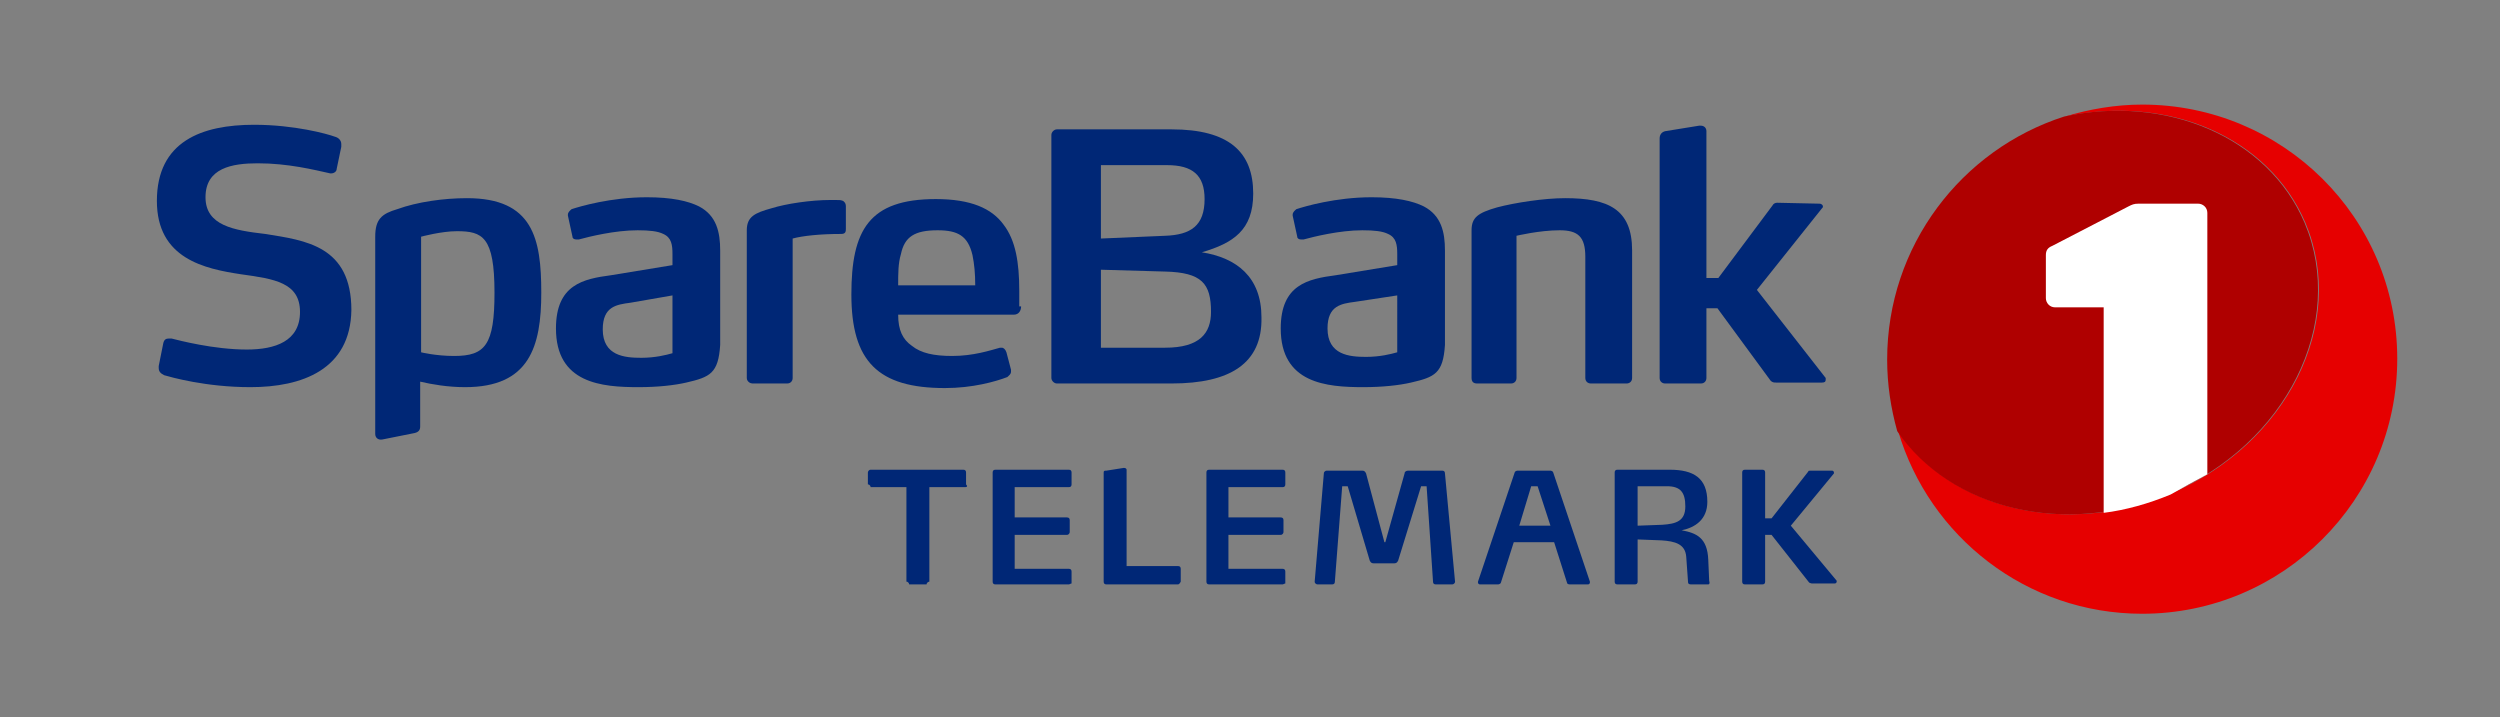 <?xml version="1.0" encoding="utf-8"?>
<!-- Generator: Adobe Illustrator 19.1.0, SVG Export Plug-In . SVG Version: 6.00 Build 0)  -->
<svg version="1.1" id="SB1_Telemark" xmlns="http://www.w3.org/2000/svg" xmlns:xlink="http://www.w3.org/1999/xlink" x="0px"
	 y="0px" viewBox="0 0 272.5 78.2" style="enable-background:new 0 0 272.5 78.2;" xml:space="preserve">
<rect x="0" y="0" width="272.5" height="78.2" fill="#808080" stroke="none"/>
<style type="text/css">
	.st0{fill:none;}
	.st1{fill:#002776;}
	.st2{fill:#E60000;}
	.st3{fill:#AF0000;}
	.st4{fill:#FFFFFF;}
</style>
<rect x="0" y="0" class="st0" width="272.5" height="78.2"/>
<g>
	<g>
		<g>
			<path class="st1" d="M27.3,42.2c-4.9,0-8.7-1.1-9.4-1.3c-0.4-0.2-0.6-0.4-0.6-0.8v-0.2l0.5-2.5c0.1-0.4,0.3-0.5,0.6-0.5
				c0.1,0,0.1,0,0.3,0c0.8,0.2,4.6,1.2,8.2,1.2c3.1,0,5.8-0.9,5.8-4.1c0-3.2-2.8-3.6-6.4-4.1c-4-0.6-9.2-1.7-9.2-8
				c0-6.5,4.9-8.3,10.6-8.3c4.4,0,8,1,8.8,1.3c0.4,0.1,0.7,0.4,0.7,0.8V16l-0.5,2.4c0,0.3-0.3,0.5-0.6,0.5c0,0-0.1,0-0.1,0
				c-1.8-0.4-4.6-1.1-7.9-1.1c-2.8,0-5.7,0.5-5.7,3.7c0,3.1,3.1,3.6,6.5,4c4.4,0.7,9.4,1.3,9.4,8.3C38.2,40.3,32.9,42.2,27.3,42.2z"
				/>
			<path class="st1" d="M74.8,41.7c-1.3,0.3-3.1,0.5-5.2,0.5c-4,0-9-0.4-9-6.4c0-4.8,3-5.4,6-5.8l6.7-1.1v-1.2c0-1-0.1-1.8-1-2.2
				c-0.6-0.3-1.5-0.4-2.8-0.4c-2.5,0-5.3,0.7-6.4,1c-0.1,0-0.2,0-0.3,0c-0.2,0-0.4-0.1-0.4-0.3l-0.5-2.3v-0.1c0-0.3,0.3-0.5,0.4-0.6
				c0.9-0.3,4.3-1.3,8.2-1.3c2.7,0,4.5,0.4,5.7,1c1.9,1,2.3,2.8,2.3,4.8v10.3C78.3,40.7,77.4,41.1,74.8,41.7z M73.3,32.2L68.7,33
				c-1.5,0.2-3,0.4-3,2.9c0,2.9,2.4,3.1,4.2,3.1c1.5,0,2.7-0.3,3.4-0.5V32.2z"/>
			<path class="st1" d="M91.7,25.5c-2.3,0-4.2,0.2-5.3,0.5v15.2c0,0.3-0.2,0.6-0.6,0.6H82c-0.2,0-0.6-0.2-0.6-0.6V25.1
				c0-1.5,0.9-1.9,2.7-2.4c1.6-0.5,4.3-0.9,6.4-0.9h0.6c0.5,0,0.5,0,0.8,0.1c0.1,0.1,0.3,0.2,0.3,0.6v2.4
				C92.2,25.2,92.2,25.5,91.7,25.5z"/>
			<path class="st1" d="M111.3,33.4c0,0.4-0.2,0.9-0.8,0.9H97.9c0,1.7,0.5,2.7,1.5,3.4c1,0.8,2.4,1.1,4.4,1.1c2.3,0,4.1-0.6,5.2-0.9
				c0.1,0,0.1,0,0.2,0c0.2,0,0.4,0.2,0.5,0.5l0.5,1.9c0,0,0,0.1,0,0.2c0,0.3-0.2,0.4-0.4,0.6c-1.3,0.5-3.8,1.2-6.8,1.2
				c-7.3,0-10.2-2.9-10.2-10.2c0-7,1.9-10.4,9.2-10.4c3.8,0,6.1,1,7.4,2.8c1.3,1.7,1.7,4.1,1.7,7.2V33.4z M106,27.8
				c-0.5-2.1-1.6-2.7-3.8-2.7c-2.5,0-3.6,0.7-4,2.6c-0.3,1-0.3,2.1-0.3,3.4l8.4,0C106.3,29.8,106.2,28.8,106,27.8z"/>
			<path class="st1" d="M153.8,41.7c-1.3,0.3-3.1,0.5-5.2,0.5c-4,0-9-0.4-9-6.4c0-4.8,3-5.4,6-5.8l6.7-1.1v-1.2c0-1-0.1-1.8-1-2.2
				c-0.6-0.3-1.5-0.4-2.8-0.4c-2.5,0-5.3,0.7-6.4,1c-0.1,0-0.2,0-0.3,0c-0.2,0-0.4-0.1-0.4-0.3l-0.5-2.3v-0.1c0-0.3,0.3-0.5,0.4-0.6
				c0.9-0.3,4.3-1.3,8.2-1.3c2.7,0,4.5,0.4,5.7,1c1.9,1,2.3,2.8,2.3,4.8v10.3C157.3,40.7,156.4,41.1,153.8,41.7z M152.3,32.2
				l-4.6,0.7c-1.5,0.2-3,0.4-3,2.9c0,2.9,2.4,3.1,4.2,3.1c1.5,0,2.7-0.3,3.4-0.5V32.2z"/>
			<path class="st1" d="M177.3,41.8h-3.9c-0.3,0-0.6-0.2-0.6-0.6V28c0-2.2-0.8-2.9-2.8-2.9c-2.2,0-4.7,0.6-4.7,0.6v15.5
				c0,0.3-0.2,0.6-0.6,0.6H161c-0.4,0-0.6-0.2-0.6-0.6V25.1c0-1.4,0.7-1.9,2.8-2.5c1.9-0.5,5.1-1,7.4-1c4.7,0,7.3,1.2,7.3,5.7v13.9
				C177.9,41.6,177.6,41.8,177.3,41.8z"/>
			<path class="st1" d="M199,41.4c0,0.2-0.1,0.3-0.4,0.3h-5c-0.2,0-0.4,0-0.6-0.2l-5.8-7.9H186v7.6c0,0.3-0.2,0.6-0.6,0.6h-3.9
				c-0.3,0-0.6-0.2-0.6-0.6V15.1c0-0.4,0.2-0.7,0.6-0.8l3.7-0.6h0.2c0.3,0,0.6,0.2,0.6,0.6v16h1.3l5.9-7.9c0.1-0.2,0.3-0.3,0.5-0.3
				l4.6,0.1c0.3,0,0.4,0.2,0.4,0.3c0,0.1,0,0.1-0.1,0.2l-7.1,8.9l7.5,9.6C199,41.3,199,41.4,199,41.4z"/>
			<path class="st1" d="M45.9,38.4"/>
			<path class="st1" d="M50.9,21.6c-2.5,0-5.4,0.4-7.6,1.2c-1.7,0.5-2.4,1.1-2.4,3v21.5c0,0.4,0.3,0.7,0.8,0.6
				c0.5-0.1,3.5-0.7,3.5-0.7c0.4-0.1,0.6-0.3,0.6-0.7v-4.9c1.3,0.3,3,0.6,4.9,0.6c7,0,8.3-4.4,8.3-10.3C59,26,58.1,21.6,50.9,21.6z
				 M49.5,38.8c-2,0-3.6-0.4-3.6-0.4V25.8c0,0,2.2-0.6,3.9-0.6c2.8,0,4.1,0.6,4.1,6.7C53.9,37.6,52.9,38.8,49.5,38.8z"/>
			<path class="st1" d="M127.7,41.8h-12.5c-0.3,0-0.6-0.3-0.6-0.6V14.7c0-0.3,0.3-0.6,0.6-0.6h12.5c6.3,0,8.9,2.5,8.9,7
				c0,4-2.2,5.4-5.6,6.4c3.8,0.6,6.5,2.7,6.5,7.1C137.6,39.6,134.1,41.8,127.7,41.8z M127.2,18H120v8l7-0.3c2.8-0.1,4.3-1.1,4.3-4
				C131.3,19.1,130,18,127.2,18z M127,29.6l-7-0.2v8.5h7c3.8,0,5-1.6,5-3.9C132,30.9,131,29.7,127,29.6z"/>
		</g>
		<g>
			<path class="st1" d="M186.2,63.7h-1.9c-0.2,0-0.3-0.1-0.3-0.2l-0.2-2.8c-0.1-1.4-1.2-1.7-2.7-1.8l-2.6-0.1v4.6
				c0,0.2-0.1,0.3-0.3,0.3h-1.9c-0.2,0-0.3-0.1-0.3-0.3V51.5c0-0.2,0.1-0.3,0.3-0.3h5.7c2.6,0,4.1,0.9,4.1,3.5
				c0,1.9-1.3,2.8-2.8,3.1c1.6,0.3,2.8,0.8,2.9,3.2l0.1,2.3C186.4,63.6,186.3,63.7,186.2,63.7z M181.7,53h-3.2v4.3l2.7-0.1
				c1.5-0.1,2.5-0.4,2.5-2C183.7,53.7,183.2,53,181.7,53z"/>
			<path class="st1" d="M105.2,53.1h-3.9v10.3c-0.1,0-0.3,0.1-0.3,0.3h-1.9c0-0.1-0.1-0.3-0.3-0.3V53.1h-3.9c0-0.1-0.1-0.3-0.3-0.3
				v-1.3c0-0.1,0.1-0.3,0.3-0.3h10.1c0.2,0,0.3,0.1,0.3,0.3v1.3C105.5,53,105.4,53.1,105.2,53.1z"/>
			<path class="st1" d="M116.5,63.7h-8c-0.2,0-0.3-0.1-0.3-0.3V51.5c0-0.2,0.1-0.3,0.3-0.3h8c0.2,0,0.3,0.1,0.3,0.3v1.3
				c0,0.2-0.1,0.3-0.3,0.3h-5.9v3.3h5.7c0.2,0,0.3,0.1,0.3,0.3V58c0,0.1-0.1,0.3-0.3,0.3h-5.7v3.7h5.9c0.2,0,0.3,0.1,0.3,0.3v1.3
				C116.7,63.6,116.6,63.7,116.5,63.7z"/>
			<path class="st1" d="M128.4,63.7h-7.8c-0.2,0-0.3-0.1-0.3-0.3V51.5c0-0.2,0.1-0.2,0.3-0.2l1.9-0.3c0.2,0,0.3,0.1,0.3,0.2v10.5
				h5.6c0.2,0,0.3,0.1,0.3,0.3v1.4C128.6,63.6,128.5,63.7,128.4,63.7z"/>
			<path class="st1" d="M139.8,63.7h-8c-0.2,0-0.3-0.1-0.3-0.3V51.5c0-0.2,0.1-0.3,0.3-0.3h8c0.2,0,0.3,0.1,0.3,0.3v1.3
				c0,0.2-0.1,0.3-0.3,0.3h-5.9v3.3h5.7c0.2,0,0.3,0.1,0.3,0.3V58c0,0.1-0.1,0.3-0.3,0.3h-5.7v3.7h5.9c0.2,0,0.3,0.1,0.3,0.3v1.3
				C140,63.6,139.9,63.7,139.8,63.7z"/>
			<path class="st1" d="M158.6,63.4c0,0.2-0.2,0.3-0.3,0.3h-1.8c-0.2,0-0.3-0.1-0.3-0.3L155.5,53h-0.6l-2.5,8.1
				c-0.1,0.2-0.2,0.3-0.4,0.3h-2.3c-0.2,0-0.3-0.1-0.4-0.3l-2.4-8.1h-0.6l-0.8,10.4c0,0.2-0.1,0.3-0.3,0.3h-1.6
				c-0.1,0-0.3-0.1-0.3-0.3l1-11.8c0-0.2,0.2-0.3,0.3-0.3h3.9c0.2,0,0.3,0.1,0.4,0.3l2,7.5h0.1l2.1-7.5c0-0.2,0.2-0.3,0.4-0.3h3.7
				c0.2,0,0.3,0.1,0.3,0.3L158.6,63.4L158.6,63.4z"/>
			<path class="st1" d="M173.3,63.5c0,0.1-0.1,0.2-0.2,0.2h-2c-0.2,0-0.3-0.1-0.3-0.2l-1.4-4.4H165l-1.4,4.4c0,0.1-0.2,0.2-0.3,0.2
				h-2c-0.1,0-0.2-0.1-0.2-0.2c0,0,0-0.1,0-0.1l4-11.9c0-0.1,0.2-0.2,0.3-0.2h3.6c0.1,0,0.3,0.1,0.3,0.2l4,11.9
				C173.3,63.4,173.3,63.5,173.3,63.5z M167.6,53h-0.7l-1.3,4.3h3.4L167.6,53z"/>
			<path class="st1" d="M200.2,63.3c0,0,0,0.1,0,0.1c0,0.1-0.1,0.2-0.2,0.2h-2.5c-0.1,0-0.3-0.1-0.3-0.1l-4.1-5.2h-0.7v5.1
				c0,0.2-0.1,0.3-0.3,0.3h-1.9c-0.2,0-0.3-0.1-0.3-0.3V51.5c0-0.2,0.1-0.3,0.3-0.3h1.9c0.2,0,0.3,0.1,0.3,0.3v5h0.7l4-5.1
				c0-0.1,0.1-0.1,0.3-0.1l2.3,0c0.1,0,0.2,0.1,0.2,0.2c0,0,0,0.1,0,0.1l-4.7,5.7L200.2,63.3z"/>
		</g>
	</g>
	<g>
		<path class="st2" d="M233.5,11.4c-2.9,0-5.8,0.5-8.4,1.3c11.2-2.4,22.2,2.2,26.2,11.6c4.6,10.9-2,24.1-14.7,29.5
			c-11.4,4.8-23.9,1.7-29.7-6.8c3.4,11.5,14,19.9,26.6,19.9c15.3,0,27.8-12.4,27.8-27.8S248.8,11.4,233.5,11.4z"/>
		<path class="st3" d="M236.5,53.8c12.7-5.4,19.3-18.6,14.7-29.5c-4-9.4-15.1-14-26.2-11.6c-11.2,3.6-19.3,14.1-19.3,26.5
			c0,2.7,0.4,5.3,1.1,7.8C212.6,55.5,225.1,58.6,236.5,53.8z"/>
		<g>
			<path class="st4" d="M240.6,51.7V23.2c0-0.6-0.5-1-1-1h-6.5c-0.5,0-0.7,0.1-1.1,0.3l-8.3,4.3c-0.5,0.2-0.7,0.5-0.7,1v4.7
				c0,0.5,0.4,1,1,1h5.3v22.4c2.4-0.3,4.9-1,7.3-2C238,53.1,239.3,52.4,240.6,51.7z"/>
			<path class="st0" d="M230.3,60.3h9.3c0.6,0,1-0.5,1-1v-7.6c-1.3,0.8-2.6,1.5-4,2.1c-2.4,1-4.9,1.7-7.3,2v3.5
				C229.2,59.9,229.7,60.3,230.3,60.3z"/>
		</g>
	</g>
</g>
</svg>
